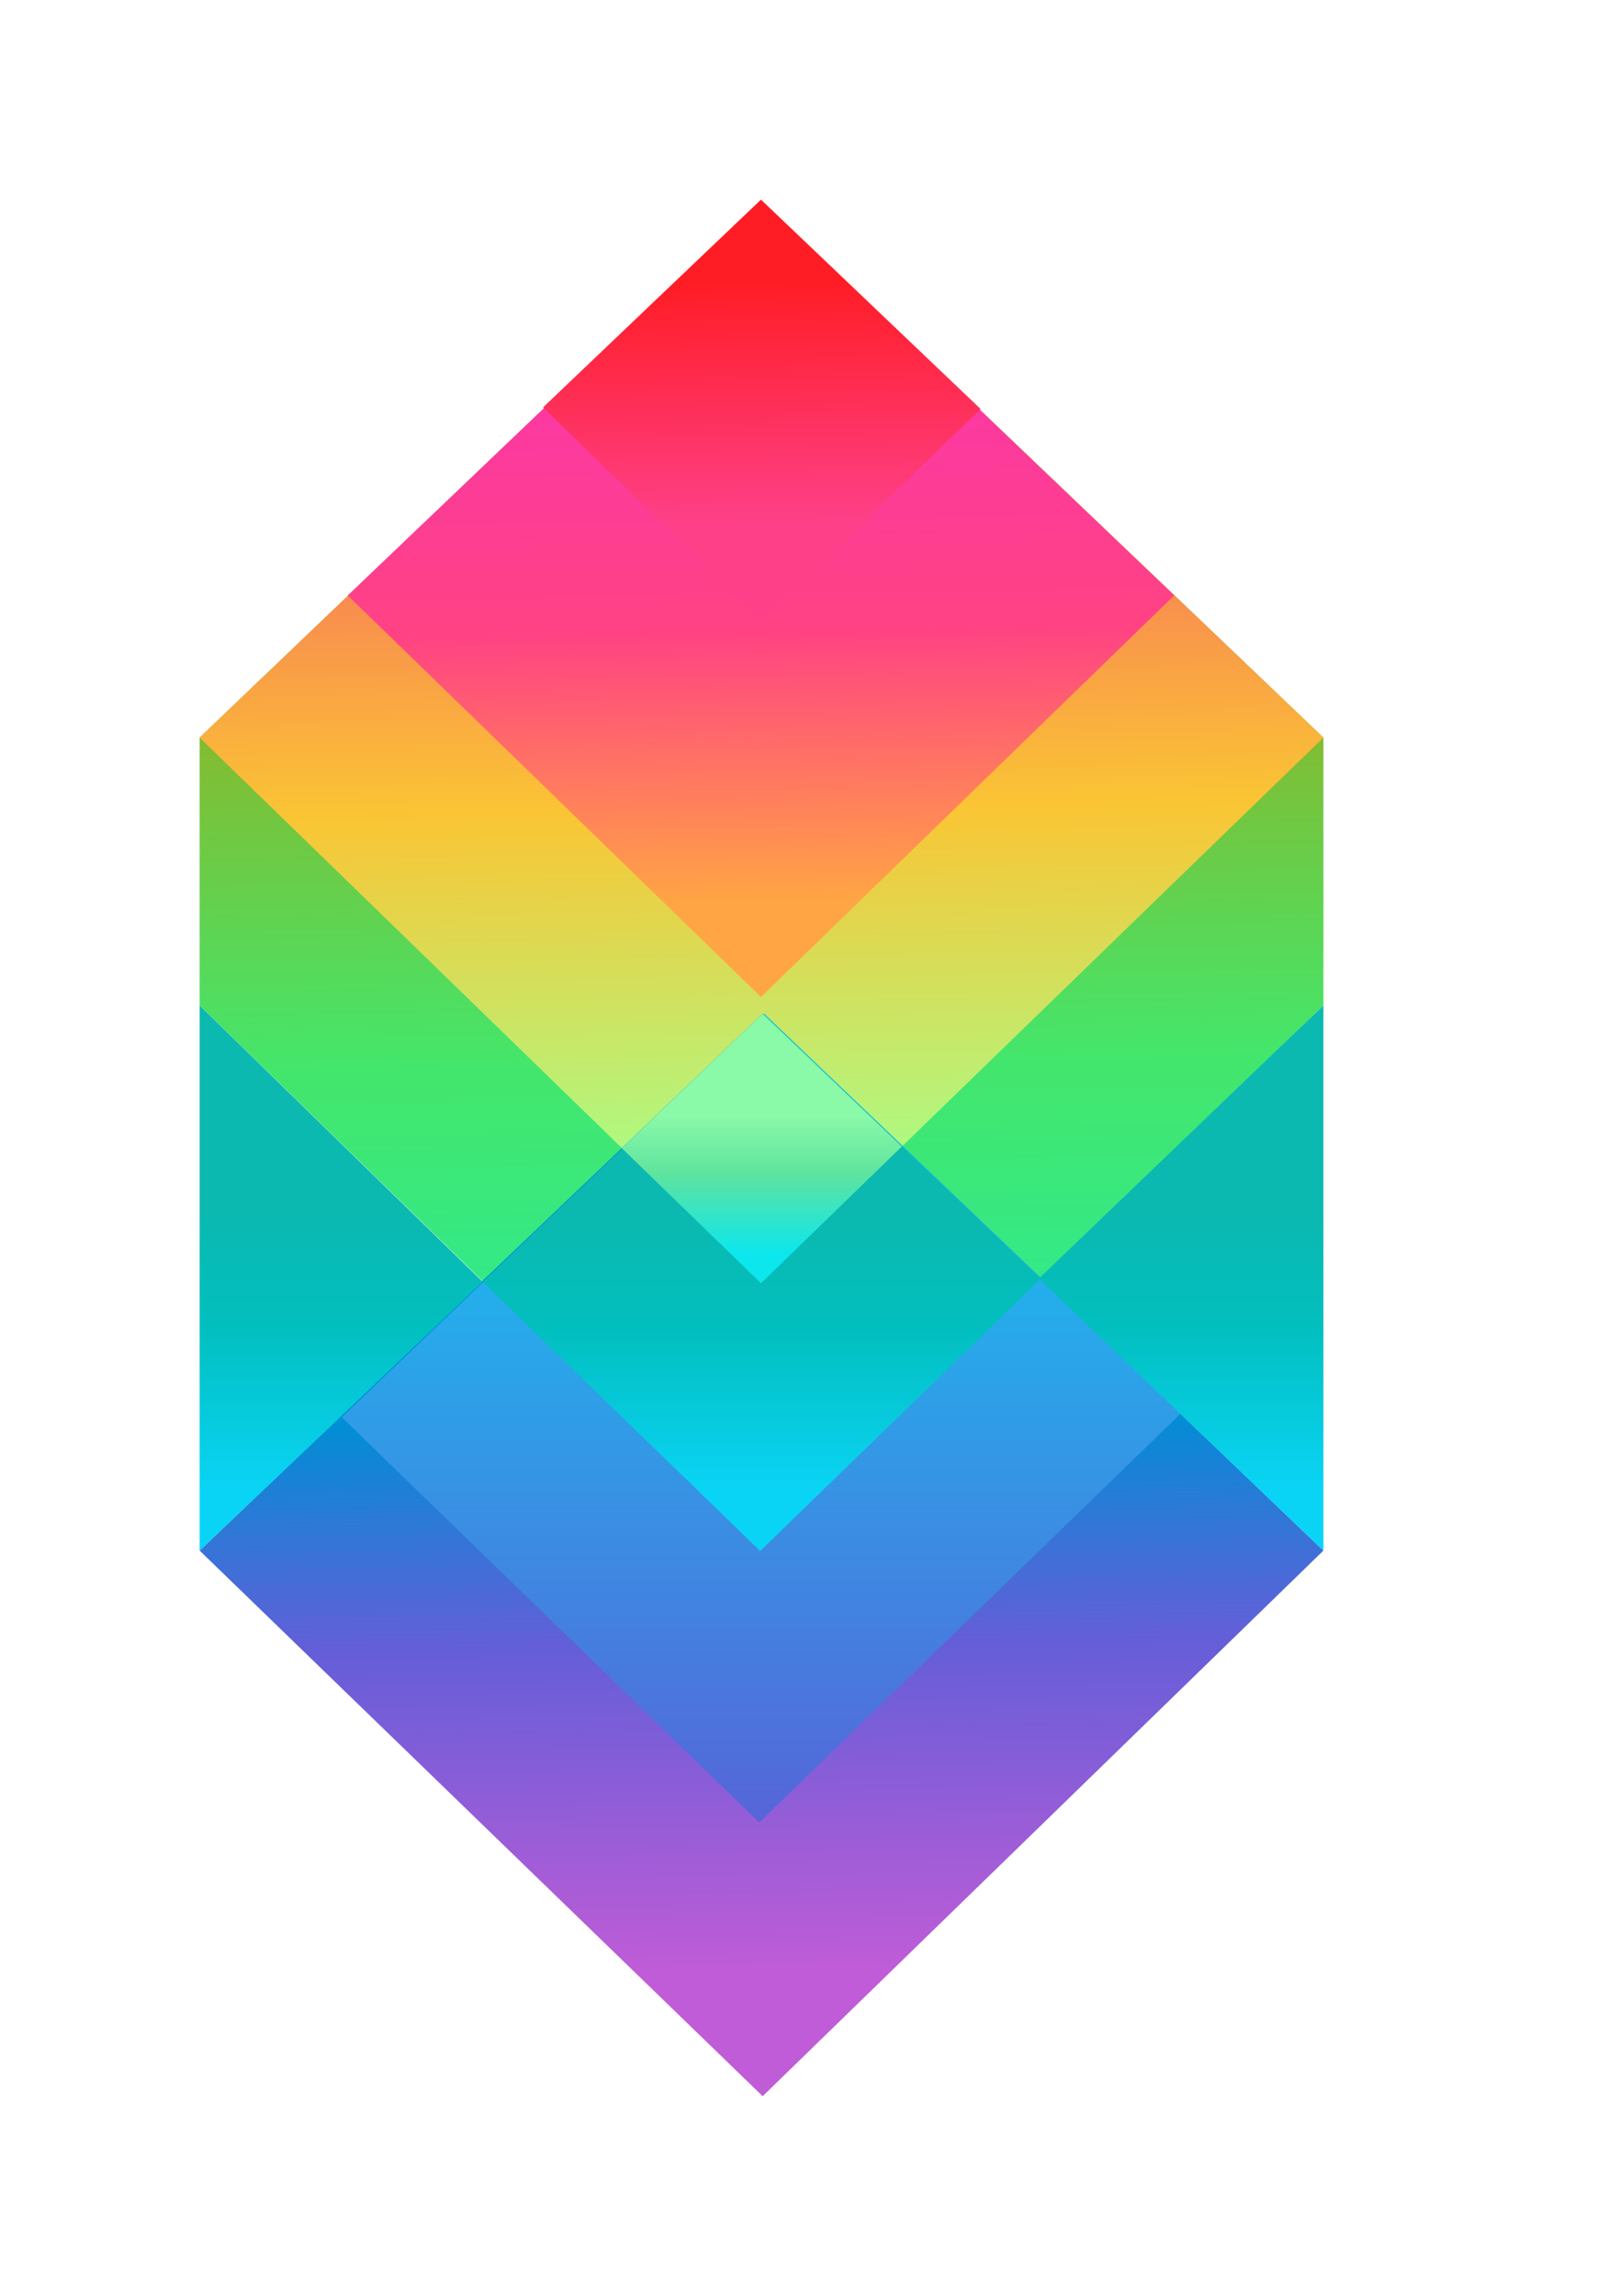 <svg width="16" height="23" viewBox="0 0 16 23" fill="none" xmlns="http://www.w3.org/2000/svg">
<g id="RES icon">
<g id="Vector" filter="url(#filter0_d_30_742)">
<path d="M7.624 14.553L2 9.072V6.389L7.624 1.011L13.259 6.389V9.072L7.624 14.553Z" fill="url(#paint0_linear_30_742)"/>
</g>
<g id="Vector_2" filter="url(#filter1_d_30_742)">
<path d="M7.624 11.856L2 6.389L7.624 1.011L13.259 6.389L7.624 11.856Z" fill="url(#paint1_linear_30_742)"/>
</g>
<g id="Vector_3" filter="url(#filter2_d_30_742)">
<path d="M7.624 8.988L3.484 4.965L7.624 1.017L11.764 4.965L7.624 8.988Z" fill="url(#paint2_linear_30_742)"/>
</g>
<g id="Vector_4" filter="url(#filter3_d_30_742)">
<path d="M7.641 5.219L5.441 3.081L7.624 1L9.824 3.097L7.641 5.219Z" fill="url(#paint3_linear_30_742)"/>
</g>
<g id="Vector_5" filter="url(#filter4_d_30_742)">
<path d="M7.641 20L2 14.534L7.641 9.156L13.259 14.534L7.641 20Z" fill="url(#paint4_linear_30_742)"/>
</g>
<g id="Vector_6" filter="url(#filter5_d_30_742)">
<path d="M7.607 17.258L11.841 13.15L7.657 9.156L3.424 13.198L7.607 17.258Z" fill="url(#paint5_linear_30_742)"/>
</g>
<g id="Vector_7" filter="url(#filter6_d_30_742)">
<path d="M7.616 14.538L10.428 11.809L7.649 9.156L4.836 11.841L7.616 14.538Z" fill="url(#paint6_linear_30_742)"/>
</g>
<g id="Vector_8" filter="url(#filter7_d_30_742)">
<path d="M2 14.534L4.836 11.841L2 9.073V14.534Z" fill="url(#paint7_linear_30_742)"/>
</g>
<g id="Vector_9" filter="url(#filter8_d_30_742)">
<path d="M13.259 14.534L10.408 11.809L13.259 9.073V14.534Z" fill="url(#paint8_linear_30_742)"/>
</g>
<g id="Vector_10" filter="url(#filter9_d_30_742)">
<path d="M7.624 11.856L9.035 10.486L7.641 9.156L6.23 10.503L7.624 11.856Z" fill="url(#paint9_linear_30_742)"/>
</g>
</g>
<defs>
<filter id="filter0_d_30_742" x="0" y="0.011" width="15.259" height="17.541" filterUnits="userSpaceOnUse" color-interpolation-filters="sRGB">
<feFlood flood-opacity="0" result="BackgroundImageFix"/>
<feColorMatrix in="SourceAlpha" type="matrix" values="0 0 0 0 0 0 0 0 0 0 0 0 0 0 0 0 0 0 127 0" result="hardAlpha"/>
<feOffset dy="1"/>
<feGaussianBlur stdDeviation="1"/>
<feColorMatrix type="matrix" values="0 0 0 0 0 0 0 0 0 0 0 0 0 0 0 0 0 0 0.15 0"/>
<feBlend mode="normal" in2="BackgroundImageFix" result="effect1_dropShadow_30_742"/>
<feBlend mode="normal" in="SourceGraphic" in2="effect1_dropShadow_30_742" result="shape"/>
</filter>
<filter id="filter1_d_30_742" x="0" y="0.011" width="15.259" height="14.845" filterUnits="userSpaceOnUse" color-interpolation-filters="sRGB">
<feFlood flood-opacity="0" result="BackgroundImageFix"/>
<feColorMatrix in="SourceAlpha" type="matrix" values="0 0 0 0 0 0 0 0 0 0 0 0 0 0 0 0 0 0 127 0" result="hardAlpha"/>
<feOffset dy="1"/>
<feGaussianBlur stdDeviation="1"/>
<feColorMatrix type="matrix" values="0 0 0 0 0 0 0 0 0 0 0 0 0 0 0 0 0 0 0.15 0"/>
<feBlend mode="normal" in2="BackgroundImageFix" result="effect1_dropShadow_30_742"/>
<feBlend mode="normal" in="SourceGraphic" in2="effect1_dropShadow_30_742" result="shape"/>
</filter>
<filter id="filter2_d_30_742" x="1.484" y="0.017" width="12.28" height="11.97" filterUnits="userSpaceOnUse" color-interpolation-filters="sRGB">
<feFlood flood-opacity="0" result="BackgroundImageFix"/>
<feColorMatrix in="SourceAlpha" type="matrix" values="0 0 0 0 0 0 0 0 0 0 0 0 0 0 0 0 0 0 127 0" result="hardAlpha"/>
<feOffset dy="1"/>
<feGaussianBlur stdDeviation="1"/>
<feColorMatrix type="matrix" values="0 0 0 0 0 0 0 0 0 0 0 0 0 0 0 0 0 0 0.15 0"/>
<feBlend mode="normal" in2="BackgroundImageFix" result="effect1_dropShadow_30_742"/>
<feBlend mode="normal" in="SourceGraphic" in2="effect1_dropShadow_30_742" result="shape"/>
</filter>
<filter id="filter3_d_30_742" x="3.441" y="0" width="8.383" height="8.219" filterUnits="userSpaceOnUse" color-interpolation-filters="sRGB">
<feFlood flood-opacity="0" result="BackgroundImageFix"/>
<feColorMatrix in="SourceAlpha" type="matrix" values="0 0 0 0 0 0 0 0 0 0 0 0 0 0 0 0 0 0 127 0" result="hardAlpha"/>
<feOffset dy="1"/>
<feGaussianBlur stdDeviation="1"/>
<feColorMatrix type="matrix" values="0 0 0 0 0 0 0 0 0 0 0 0 0 0 0 0 0 0 0.15 0"/>
<feBlend mode="normal" in2="BackgroundImageFix" result="effect1_dropShadow_30_742"/>
<feBlend mode="normal" in="SourceGraphic" in2="effect1_dropShadow_30_742" result="shape"/>
</filter>
<filter id="filter4_d_30_742" x="0" y="8.156" width="15.259" height="14.844" filterUnits="userSpaceOnUse" color-interpolation-filters="sRGB">
<feFlood flood-opacity="0" result="BackgroundImageFix"/>
<feColorMatrix in="SourceAlpha" type="matrix" values="0 0 0 0 0 0 0 0 0 0 0 0 0 0 0 0 0 0 127 0" result="hardAlpha"/>
<feOffset dy="1"/>
<feGaussianBlur stdDeviation="1"/>
<feColorMatrix type="matrix" values="0 0 0 0 0 0 0 0 0 0 0 0 0 0 0 0 0 0 0.15 0"/>
<feBlend mode="normal" in2="BackgroundImageFix" result="effect1_dropShadow_30_742"/>
<feBlend mode="normal" in="SourceGraphic" in2="effect1_dropShadow_30_742" result="shape"/>
</filter>
<filter id="filter5_d_30_742" x="1.424" y="8.156" width="12.417" height="12.101" filterUnits="userSpaceOnUse" color-interpolation-filters="sRGB">
<feFlood flood-opacity="0" result="BackgroundImageFix"/>
<feColorMatrix in="SourceAlpha" type="matrix" values="0 0 0 0 0 0 0 0 0 0 0 0 0 0 0 0 0 0 127 0" result="hardAlpha"/>
<feOffset dy="1"/>
<feGaussianBlur stdDeviation="1"/>
<feColorMatrix type="matrix" values="0 0 0 0 0 0 0 0 0 0 0 0 0 0 0 0 0 0 0.15 0"/>
<feBlend mode="normal" in2="BackgroundImageFix" result="effect1_dropShadow_30_742"/>
<feBlend mode="normal" in="SourceGraphic" in2="effect1_dropShadow_30_742" result="shape"/>
</filter>
<filter id="filter6_d_30_742" x="2.836" y="8.156" width="9.592" height="9.381" filterUnits="userSpaceOnUse" color-interpolation-filters="sRGB">
<feFlood flood-opacity="0" result="BackgroundImageFix"/>
<feColorMatrix in="SourceAlpha" type="matrix" values="0 0 0 0 0 0 0 0 0 0 0 0 0 0 0 0 0 0 127 0" result="hardAlpha"/>
<feOffset dy="1"/>
<feGaussianBlur stdDeviation="1"/>
<feColorMatrix type="matrix" values="0 0 0 0 0 0 0 0 0 0 0 0 0 0 0 0 0 0 0.15 0"/>
<feBlend mode="normal" in2="BackgroundImageFix" result="effect1_dropShadow_30_742"/>
<feBlend mode="normal" in="SourceGraphic" in2="effect1_dropShadow_30_742" result="shape"/>
</filter>
<filter id="filter7_d_30_742" x="0" y="8.073" width="6.836" height="9.461" filterUnits="userSpaceOnUse" color-interpolation-filters="sRGB">
<feFlood flood-opacity="0" result="BackgroundImageFix"/>
<feColorMatrix in="SourceAlpha" type="matrix" values="0 0 0 0 0 0 0 0 0 0 0 0 0 0 0 0 0 0 127 0" result="hardAlpha"/>
<feOffset dy="1"/>
<feGaussianBlur stdDeviation="1"/>
<feColorMatrix type="matrix" values="0 0 0 0 0 0 0 0 0 0 0 0 0 0 0 0 0 0 0.15 0"/>
<feBlend mode="normal" in2="BackgroundImageFix" result="effect1_dropShadow_30_742"/>
<feBlend mode="normal" in="SourceGraphic" in2="effect1_dropShadow_30_742" result="shape"/>
</filter>
<filter id="filter8_d_30_742" x="8.408" y="8.073" width="6.851" height="9.461" filterUnits="userSpaceOnUse" color-interpolation-filters="sRGB">
<feFlood flood-opacity="0" result="BackgroundImageFix"/>
<feColorMatrix in="SourceAlpha" type="matrix" values="0 0 0 0 0 0 0 0 0 0 0 0 0 0 0 0 0 0 127 0" result="hardAlpha"/>
<feOffset dy="1"/>
<feGaussianBlur stdDeviation="1"/>
<feColorMatrix type="matrix" values="0 0 0 0 0 0 0 0 0 0 0 0 0 0 0 0 0 0 0.15 0"/>
<feBlend mode="normal" in2="BackgroundImageFix" result="effect1_dropShadow_30_742"/>
<feBlend mode="normal" in="SourceGraphic" in2="effect1_dropShadow_30_742" result="shape"/>
</filter>
<filter id="filter9_d_30_742" x="4.23" y="8.156" width="6.805" height="6.7" filterUnits="userSpaceOnUse" color-interpolation-filters="sRGB">
<feFlood flood-opacity="0" result="BackgroundImageFix"/>
<feColorMatrix in="SourceAlpha" type="matrix" values="0 0 0 0 0 0 0 0 0 0 0 0 0 0 0 0 0 0 127 0" result="hardAlpha"/>
<feOffset dy="1"/>
<feGaussianBlur stdDeviation="1"/>
<feColorMatrix type="matrix" values="0 0 0 0 0 0 0 0 0 0 0 0 0 0 0 0 0 0 0.15 0"/>
<feBlend mode="normal" in2="BackgroundImageFix" result="effect1_dropShadow_30_742"/>
<feBlend mode="normal" in="SourceGraphic" in2="effect1_dropShadow_30_742" result="shape"/>
</filter>
<linearGradient id="paint0_linear_30_742" x1="6.1" y1="0.954" x2="6.319" y2="14.494" gradientUnits="userSpaceOnUse">
<stop offset="0.35" stop-color="#90B325"/>
<stop offset="0.64" stop-color="#44E66B"/>
<stop offset="1" stop-color="#1FEDA9"/>
</linearGradient>
<linearGradient id="paint1_linear_30_742" x1="6.1" y1="0.954" x2="6.276" y2="11.798" gradientUnits="userSpaceOnUse">
<stop stop-color="#FA35AF"/>
<stop offset="0.32" stop-color="#F97F56"/>
<stop offset="0.57" stop-color="#FAC534"/>
<stop offset="0.89" stop-color="#ADFA83"/>
</linearGradient>
<linearGradient id="paint2_linear_30_742" x1="6.095" y1="0.96" x2="6.223" y2="8.929" gradientUnits="userSpaceOnUse">
<stop offset="0.15" stop-color="#FA35AF"/>
<stop offset="0.55" stop-color="#FF4283"/>
<stop offset="0.89" stop-color="#FFA544"/>
</linearGradient>
<linearGradient id="paint3_linear_30_742" x1="8.648" y1="1.175" x2="8.714" y2="5.394" gradientUnits="userSpaceOnUse">
<stop offset="0.15" stop-color="#FF1D25"/>
<stop offset="0.72" stop-color="#FE4088"/>
</linearGradient>
<linearGradient id="paint4_linear_30_742" x1="6.121" y1="9.1" x2="6.296" y2="19.945" gradientUnits="userSpaceOnUse">
<stop offset="0.38" stop-color="#008ED5"/>
<stop offset="0.59" stop-color="#645ED8"/>
<stop offset="0.89" stop-color="#C05CD7"/>
</linearGradient>
<linearGradient id="paint5_linear_30_742" x1="7.632" y1="9.156" x2="7.632" y2="17.258" gradientUnits="userSpaceOnUse">
<stop stop-color="#0AD4F6"/>
<stop offset="1" stop-color="#5665D8"/>
</linearGradient>
<linearGradient id="paint6_linear_30_742" x1="7.632" y1="9.156" x2="7.632" y2="14.538" gradientUnits="userSpaceOnUse">
<stop offset="0.38" stop-color="#0BB9B0"/>
<stop offset="0.59" stop-color="#02BFBF"/>
<stop offset="0.89" stop-color="#0AD4F6"/>
</linearGradient>
<linearGradient id="paint7_linear_30_742" x1="3.418" y1="9.073" x2="3.418" y2="14.534" gradientUnits="userSpaceOnUse">
<stop offset="0.38" stop-color="#0BB9B0"/>
<stop offset="0.59" stop-color="#02BFBF"/>
<stop offset="0.89" stop-color="#0AD4F6"/>
</linearGradient>
<linearGradient id="paint8_linear_30_742" x1="11.833" y1="9.073" x2="11.833" y2="14.534" gradientUnits="userSpaceOnUse">
<stop offset="0.38" stop-color="#0BB9B0"/>
<stop offset="0.59" stop-color="#02BFBF"/>
<stop offset="0.89" stop-color="#0AD4F6"/>
</linearGradient>
<linearGradient id="paint9_linear_30_742" x1="7.632" y1="9.156" x2="7.632" y2="11.856" gradientUnits="userSpaceOnUse">
<stop offset="0.38" stop-color="#8AF9A8"/>
<stop offset="0.59" stop-color="#5FE49E"/>
<stop offset="0.89" stop-color="#0CE6ED"/>
</linearGradient>
</defs>
</svg>
